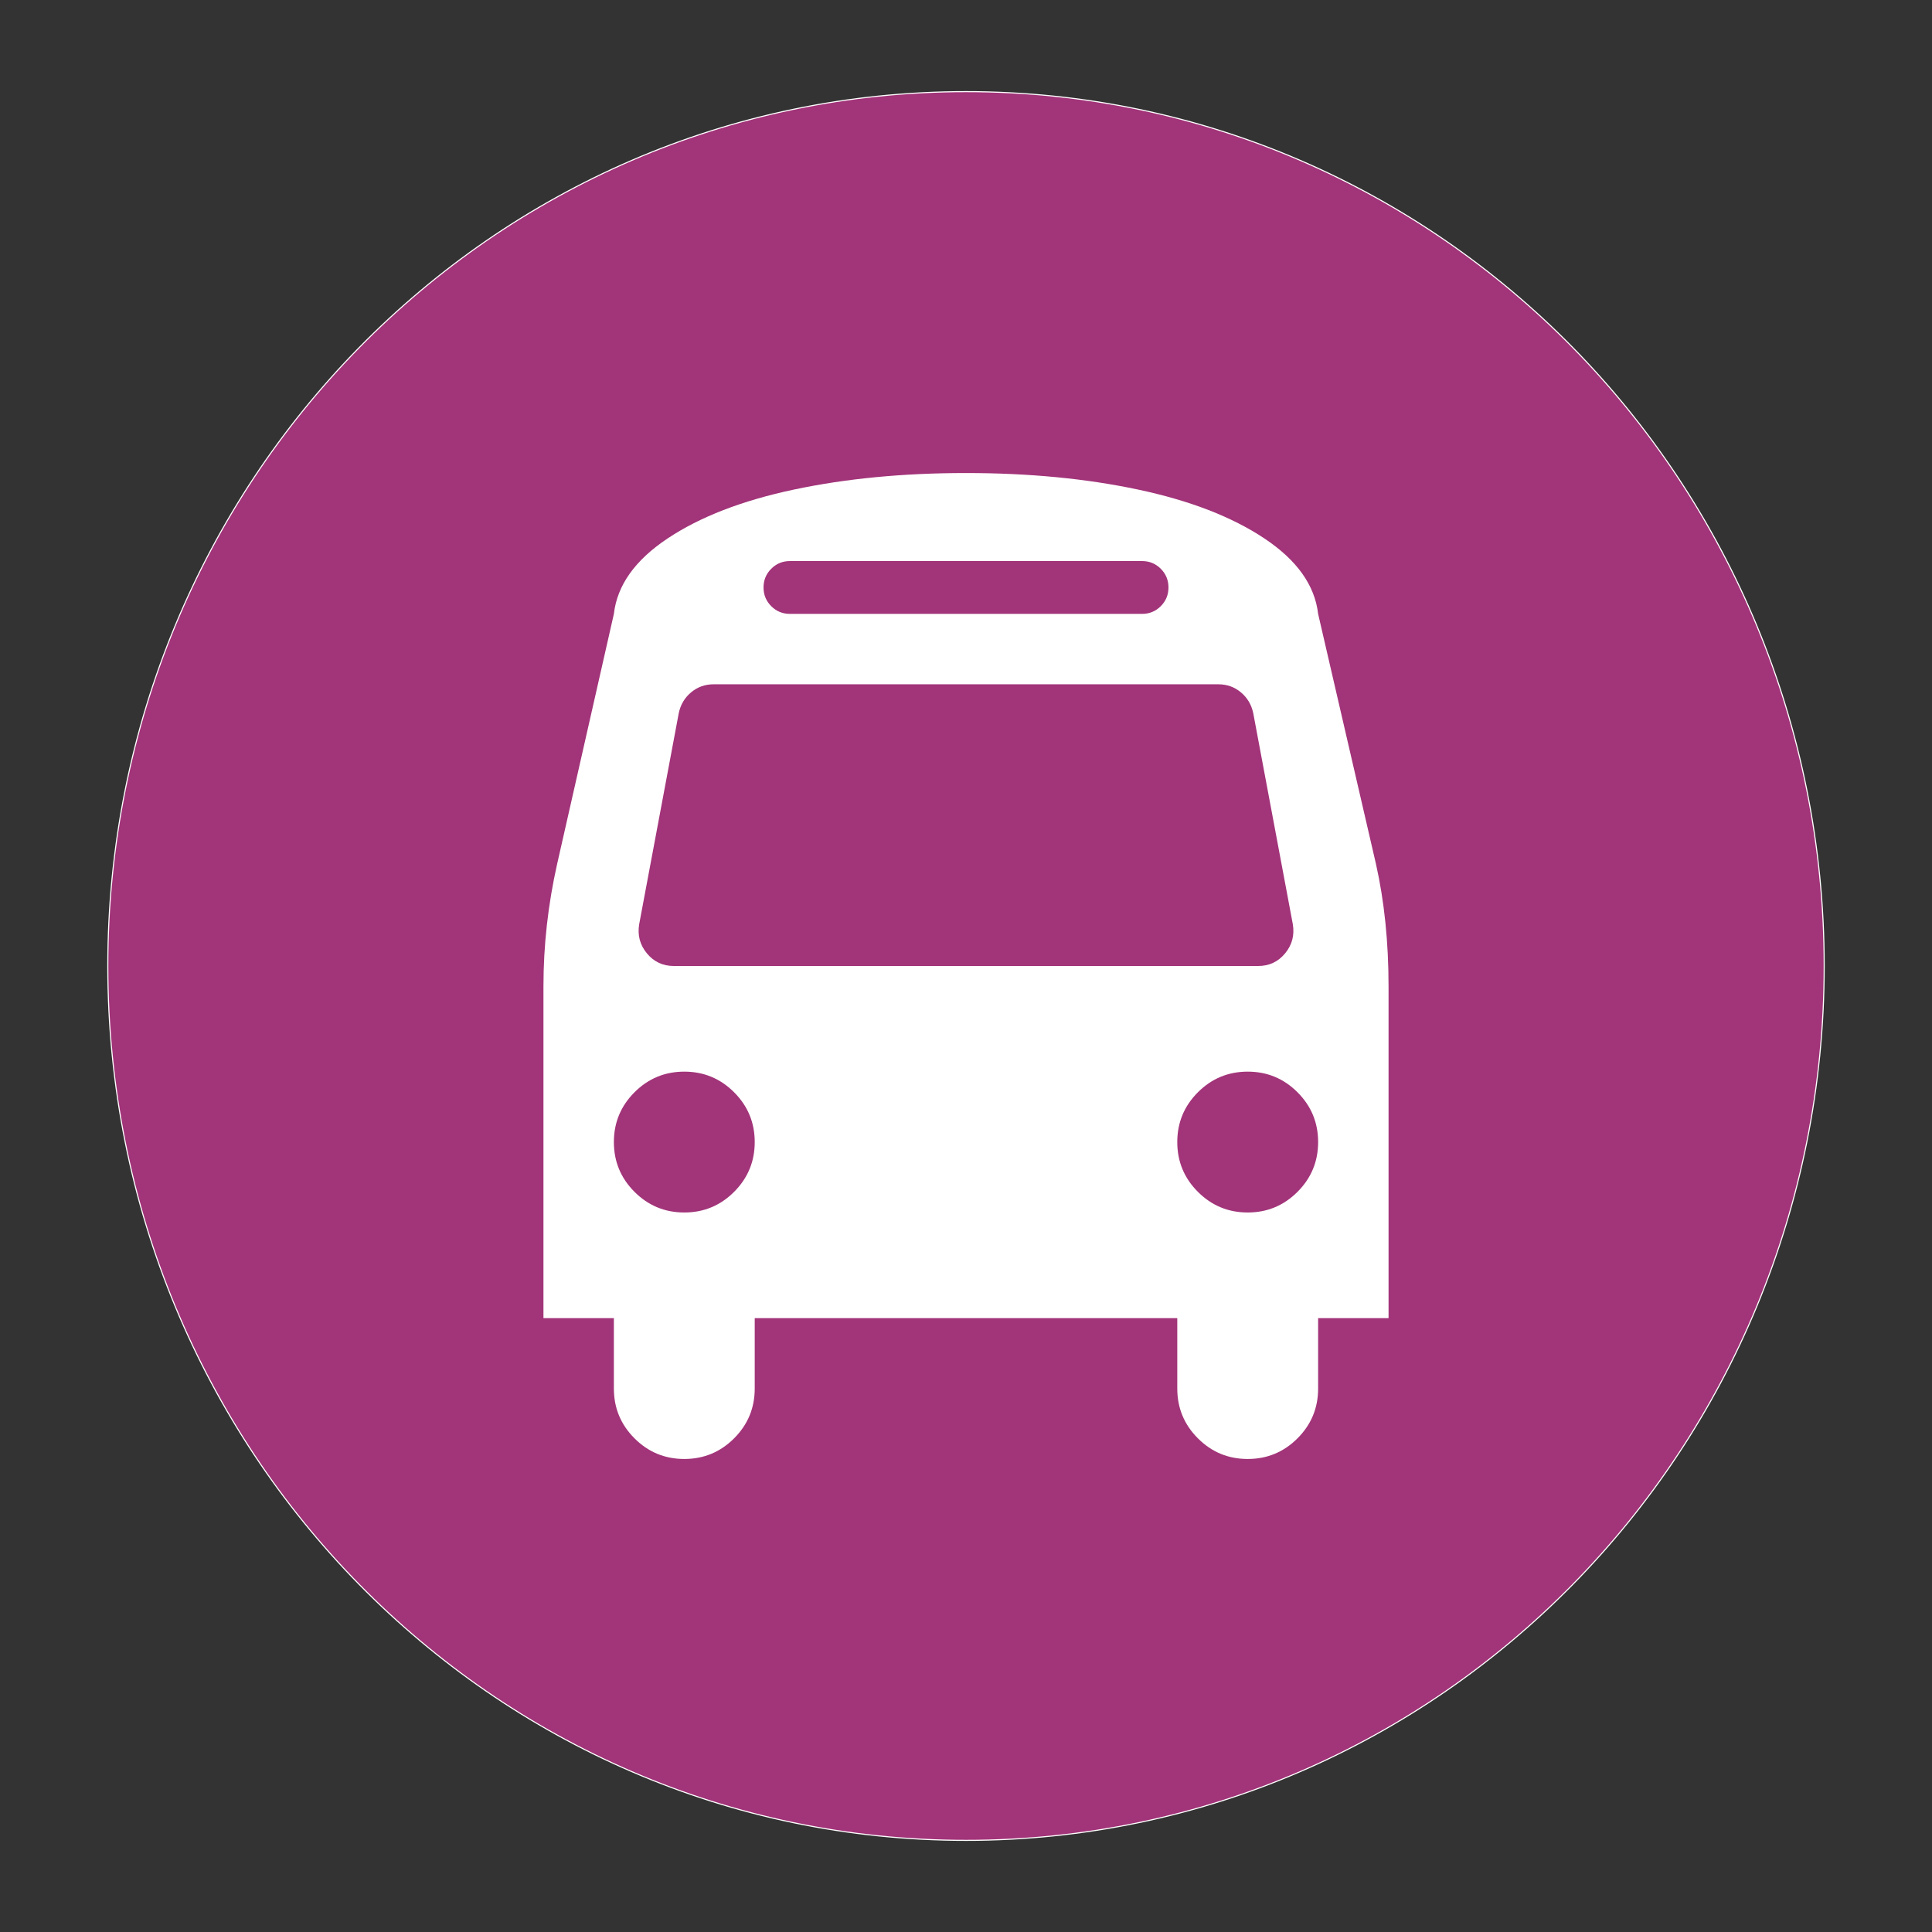 <svg xmlns="http://www.w3.org/2000/svg" width="1792" height="1792" style=""><rect width="100%" height="100%" fill="#333333" stroke="none"/><rect id="backgroundrect" width="100%" height="100%" x="0" y="0" fill="none" stroke="none"/><g class="currentLayer" style=""><title>Layer 1</title><path fill="#a23479" fill-opacity="1" stroke="#ffffff" stroke-opacity="1" stroke-width="1" stroke-dasharray="none" stroke-linejoin="miter" stroke-linecap="butt" stroke-dashoffset="" fill-rule="nonzero" opacity="1" marker-start="" marker-mid="" marker-end="" d="M100,896 C100,447.934 456.221,85 896,85 C1335.779,85 1692,447.934 1692,896 C1692,1344.066 1335.779,1707 896,1707 C456.221,1707 100,1344.066 100,896 z" class="" id="svg_3"/><path d="M700.036,1059.304 q0,-27.047 -19.137,-46.184 t-46.184,-19.137 t-46.184,19.137 t-19.137,46.184 t19.137,46.184 t46.184,19.137 t46.184,-19.137 t19.137,-46.184 zm522.571,0 q0,-27.047 -19.137,-46.184 t-46.184,-19.137 t-46.184,19.137 t-19.137,46.184 t19.137,46.184 t46.184,19.137 t46.184,-19.137 t19.137,-46.184 zm-23.475,-202.088 l-36.743,-195.964 q-2.552,-11.737 -11.482,-19.137 t-20.668,-7.4 h-468.477 q-11.737,0 -20.668,7.4 t-11.482,19.137 l-36.743,195.964 q-2.552,15.31 7.145,27.047 t25.006,11.737 h541.964 q15.31,0 25.006,-11.737 t7.145,-27.047 zm-115.333,-312.318 q0,-10.206 -7.145,-17.351 t-17.351,-7.145 h-326.607 q-10.206,0 -17.351,7.145 t-7.145,17.351 t7.145,17.351 t17.351,7.145 h326.607 q10.206,0 17.351,-7.145 t7.145,-17.351 zm204.129,369.985 v307.725 h-65.321 v65.321 q0,27.047 -19.137,46.184 t-46.184,19.137 t-46.184,-19.137 t-19.137,-46.184 v-65.321 h-391.929 v65.321 q0,27.047 -19.137,46.184 t-46.184,19.137 t-46.184,-19.137 t-19.137,-46.184 v-65.321 h-65.321 v-307.725 q0,-57.156 12.758,-113.802 l52.563,-231.687 q4.593,-39.805 49.757,-69.914 t117.374,-45.419 t159.476,-15.31 t159.476,15.31 t117.374,45.419 t49.757,69.914 l53.584,231.687 q11.737,52.053 11.737,113.802 z" fill="#ffffff" id="svg_1" class="" fill-opacity="1"/></g></svg>
